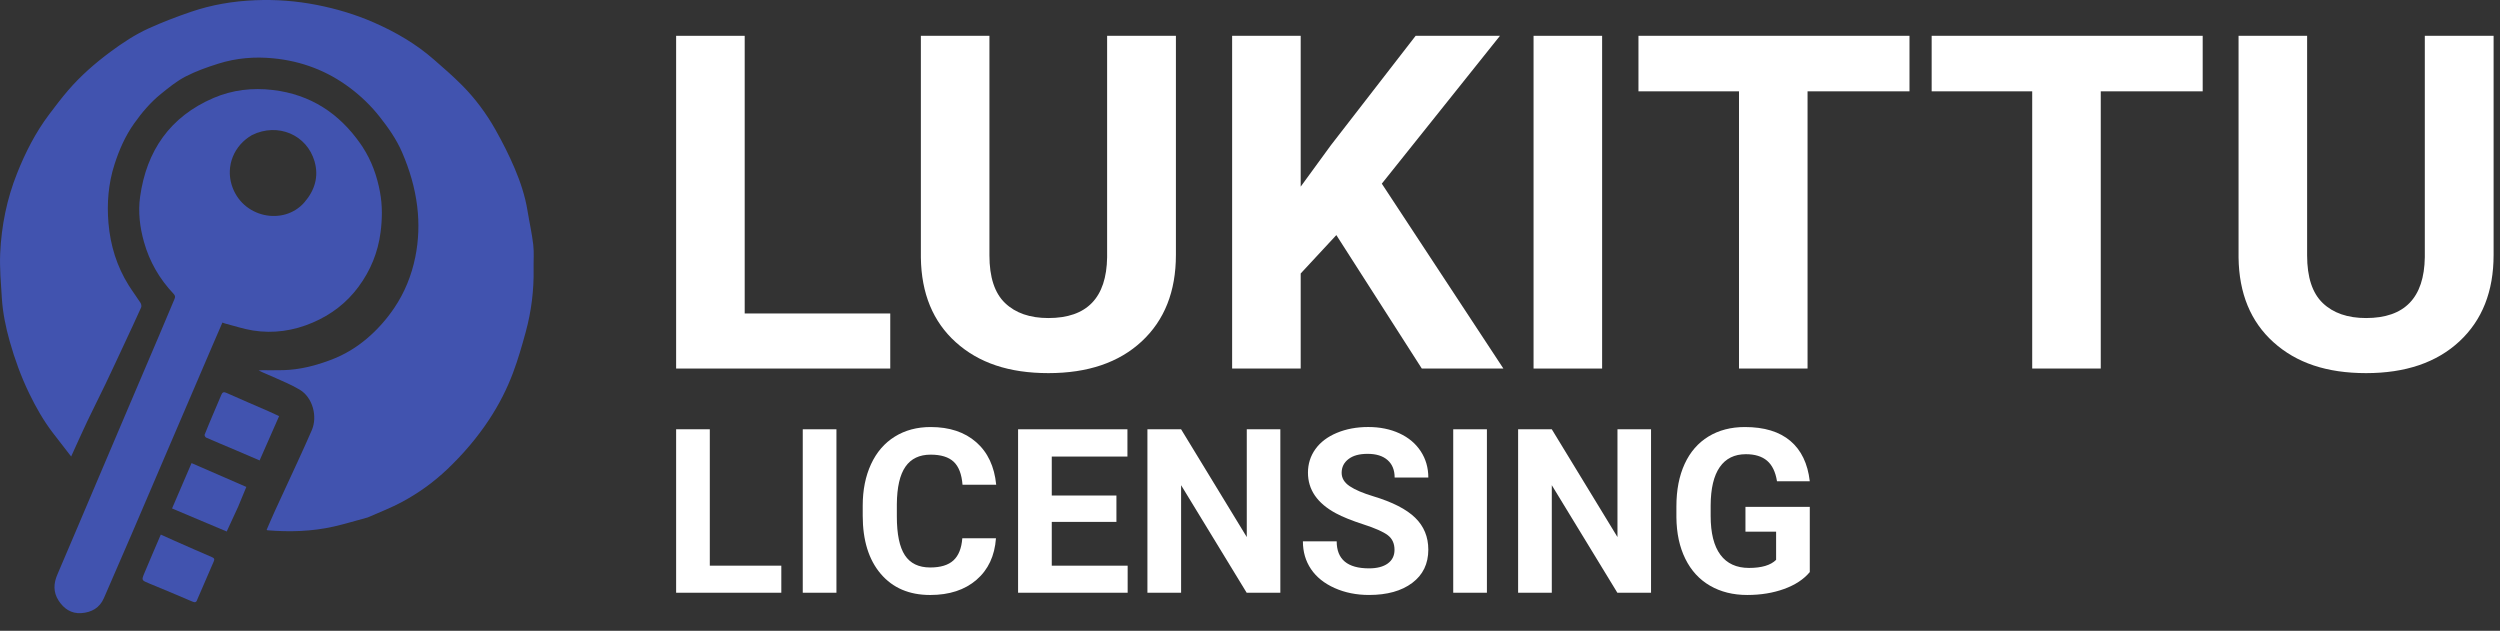 <?xml version="1.0" encoding="UTF-8"?><svg id="Layer_1" xmlns="http://www.w3.org/2000/svg" viewBox="0 0 2718.34 685.88"><rect x="0" y="0" width="2718.34" height="685.88" fill="#333333" stroke="none"/><defs><style>.cls-1{fill:#4153af;}.cls-2{fill:#ffffff;}</style></defs><g><path class="cls-1" d="m399.89,562.62c-12.67,3.4-24.9,7.19-37.35,9.99-23.63,5.31-47.62,5.94-71.7,4-.13-.01-.25-.13-.9-.51,2.98-6.84,5.89-13.81,9.04-20.67,8.08-17.63,16.31-35.19,24.39-52.81,5.32-11.61,10.64-23.22,15.69-34.94,6.45-14.99.83-35.5-12.94-43.84-9.33-5.66-19.67-9.69-29.64-14.26-5.01-2.29-10.21-4.15-15.29-6.86,1.35-.06,2.7-.17,4.05-.17,7.76-.03,15.52.14,23.27-.09,17.97-.55,35.08-4.99,51.81-11.37,14.3-5.45,27.24-13.27,38.75-23.07,11.28-9.61,21.2-20.72,29.56-33.1,11.41-16.88,18.88-35.46,22.92-55.31,3.7-18.17,4.34-36.62,2.12-55.05-2.47-20.48-8.33-40.12-16.49-59-6.09-14.11-14.91-26.62-24.41-38.67-9.4-11.93-20.26-22.36-32.38-31.45-24.69-18.51-52.43-29-83.18-32.02-20.38-2-40.33-.33-59.74,5.78-12.19,3.83-24.41,8.16-35.72,14.01-9.6,4.96-18.23,12.03-26.71,18.88-11.33,9.14-20.72,20.24-29.14,32.09-9.71,13.66-16.34,28.84-21.44,44.74-6.65,20.77-8.34,42.2-6.51,63.69,2.05,24.12,9.05,46.99,22.03,67.7,4.06,6.48,8.7,12.59,12.83,19.02.83,1.3,1.24,3.65.65,4.98-6.02,13.42-12.27,26.74-18.49,40.07-6.68,14.32-13.31,28.66-20.13,42.91-6.54,13.65-13.43,27.13-19.93,40.8-5.83,12.27-11.33,24.69-17.54,38.28-7-9.05-13.54-17.38-19.97-25.81-10.12-13.27-18.33-27.71-25.59-42.69-8.83-18.2-15.71-37.16-21.21-56.62-4.41-15.62-7.65-31.47-8.63-47.67-.97-16.07-2.47-32.22-1.75-48.24,1.35-29.89,7.25-59.05,18.39-86.97,9.09-22.79,20.14-44.53,34.99-64.17,6.63-8.77,13.27-17.57,20.44-25.9,13.64-15.84,29.27-29.52,46.08-41.97,13.19-9.77,26.84-18.82,41.74-25.55,14.98-6.76,30.39-12.68,45.96-17.97C230.23,5.14,253.42,1.26,277.19.26c22.64-.96,44.94.74,67.14,5.07,21.43,4.18,42.21,10.4,62.18,19.14,23.58,10.32,45.7,23.18,65.17,40.18,10.45,9.12,20.97,18.21,30.72,28.04,14.23,14.35,26.31,30.56,36.22,48.15,7.75,13.76,14.95,27.93,21.1,42.47,6.21,14.68,11.27,29.89,13.85,45.78,2,12.34,4.81,24.58,6.25,36.98,1,8.64.22,17.47.38,26.21.41,23.23-2.43,46.1-8.5,68.47-4.07,14.99-8.4,29.98-13.83,44.51-6.68,17.87-15.4,34.84-25.94,50.85-13.04,19.8-28.28,37.63-45.45,53.99-14.86,14.16-31.33,25.99-49.25,35.65-11.89,6.41-24.62,11.26-37.33,16.86m62.29-84.68c8.35-2,13.88-6.68,14.74-15.68,1.05-11.01-3.67-18.48-14.27-20.33-10.67-1.87-18.24,2.13-21.18,13.61-3.08,11.99,6.2,22.26,20.71,22.41m60.57-88.62c-.46-2.55-.35-5.39-1.48-7.6-3.69-7.19-14.31-10.17-21.97-6.53-8.12,3.87-9.77,11.84-7.23,20.33,2.33,7.8,9.72,11.48,18.26,10.26,7.21-1.03,12.11-7.16,12.43-16.47m-14.98-215.12c5.11-3.59,7-8.49,6.61-14.69-.41-6.55-3.72-11.05-9.39-13.5-5.83-2.52-11.72-1.83-16.64,2.51-4.52,3.98-6.73,9.1-5.41,15.16,2.55,11.7,12.79,15.84,24.83,10.52M52.26,261.6c2.54,3.22,5.14,6.4,7.61,9.68,1.23,1.64,2.23,3.46,3.33,5.2,1.3-1.74,3.02-3.3,3.83-5.24,2.54-6.04,6.03-10.68,12.98-12.07,1.78-.36,3.25-2.31,4.86-3.52-1.39-1.63-2.47-3.95-4.23-4.76-5.38-2.47-10.08-5.49-12.87-10.91-.66-1.28-1.24-2.63-2.08-3.8-.71-.99-1.74-1.75-2.62-2.61-.79.9-1.87,1.68-2.31,2.73-2.35,5.68-5.86,10.19-11.6,12.82-1.96.9-3.83,2.08-5.54,3.39-.91.7-1.99,2.01-1.9,2.95.08.96,1.34,2.11,2.36,2.63,2.45,1.24,5.06,2.15,8.18,3.5m423.13,32.34c-3.64,4.44-3.67,9.04.36,13.09,2.95,2.96,6.37,5.45,9.44,8.3,3.08,2.86,5.89,1.62,8.46-.48,3.24-2.65,6.25-5.58,9.33-8.42,4.44-4.1,4.66-7.11.39-11.39-3.06-3.07-6.55-5.71-9.74-8.66-3.26-3.01-6.77-2.51-9.89-.31-2.93,2.07-5.35,4.86-8.35,7.87M88.59,145.38c-9.1-.68-14.64,3.03-16.28,11.32-1.04,5.26.02,10.22,4.18,13.91,4.94,4.38,10.61,5.13,16.6,2.22,5.08-2.47,7.37-6.69,7.51-12.27.19-7.68-2.84-11.79-12-15.18m19.7,173.75c-8.97-2.54-15.15,2.46-14.25,11.55.58,5.92,8.01,10.86,13.62,9.03,4.66-1.52,7.25-4.69,7.82-9.32.65-5.18-2.13-8.68-7.19-11.26M399.86,58.81c-.72-.04-1.45-.04-2.17-.14-4.49-.62-7.55,1.46-9.24,5.37-1.5,3.48.26,8.48,3.36,10.83,3.15,2.38,7.87,2.39,11.23.01,5.57-3.94,4.37-11.6-3.19-16.08m-38.68,439.3c1.27.16,2.55.42,3.82.47,5.53.22,8.92-3.35,8.75-9.15-.16-5.44-4.45-9.81-9.48-8.55-2.82.7-5.83,3.07-7.45,5.54-2.04,3.1.13,8.06,4.36,11.69m18.16-73.5c-.5-4.6-4.46-4.81-7.5-5.01-1.82-.12-5.16,1.78-5.41,3.2-.53,2.99-.26,6.69,1.15,9.3,1.25,2.31,4.45,3.69,7.66,2.07,3.72-1.87,5.45-4.67,4.1-9.56M55.97,342.77c-1.23-.62-2.4-1.52-3.7-1.81-3.57-.82-6.33.65-7.91,3.85-1.46,2.96.4,9.18,3.41,9.82,2.6.55,6.24.07,8.27-1.46,3.01-2.26,2.62-7.27-.08-10.39m474.12-92.32c1.39-.31,2.84-.46,4.16-.97,3.21-1.22,4.17-3.95,3.79-7.01-.45-3.63-2.44-5.99-6.4-6.48-3.31-.4-5.59.85-7.06,3.66-2.07,3.97-.36,7.65,5.51,10.8m-103.42,120.18c-.72.11-1.45.19-2.16.33-3.71.74-5.71,3.44-5.29,7.14.41,3.62,3.78,6.75,7.14,6.74,3.52,0,5.87-1.45,6.44-5.08.84-5.39-.56-7.7-6.12-9.13m21.34-256.26c2.69,3.14,6.82,3.82,8.74.75,1.3-2.08,2.01-6.62.84-7.67-1.79-1.6-5.78-2.15-8.2-1.31-3.33,1.16-3.45,4.55-1.39,8.23Z"/><path class="cls-1" d="m394.31,159.85c9.91,15.23,15.72,31.79,18.91,49.17,2.64,14.35,2.47,28.9.6,43.44-2.82,21.94-10.91,41.7-24.02,59.42-13.01,17.58-29.79,30.34-49.87,38.92-20.83,8.9-42.48,12.11-64.81,8.57-10.39-1.65-20.5-5.06-30.73-7.7-.8-.21-1.57-.56-2.57-.93-3.53,8.17-6.98,16.1-10.39,24.05-16.85,39.27-33.69,78.53-50.52,117.81-12.21,28.49-24.35,57.01-36.6,85.48-10.37,24.08-20.92,48.09-31.29,72.18-4.69,10.9-13.64,15.65-24.68,16.41-10.83.74-18.95-4.79-24.67-13.69-5.84-9.08-5.51-18.47-1.31-28.24,14.43-33.61,28.65-67.31,42.96-100.97,11.06-26.02,22.11-52.04,33.19-78.05,11.71-27.5,23.46-54.98,35.16-82.49,5.39-12.68,10.63-25.42,16.06-38.08.99-2.32.8-3.78-1.03-5.71-15.26-16.11-26.08-34.81-32.1-56.2-4.54-16.12-6.57-32.67-4.27-49.21,7-50.26,32.69-87.29,79.92-107.54,20.44-8.76,42.22-11.29,64.52-8.63,40.79,4.86,71.92,25.23,95.2,58.49.75,1.07,1.47,2.17,2.37,3.53m-120.16-13.11c-20.23,11.53-28.48,33.89-22.31,54.12,11.02,36.16,56.7,44.88,79.05,19.19,11.32-13.01,15.88-28.02,11.14-44.5-8.38-29.13-39.98-42.43-67.88-28.81Z"/><path class="cls-1" d="m231.75,450.27c3.06-7.23,6.07-14.11,8.96-21.05,1.21-2.91,2.62-3.33,5.67-1.96,15.02,6.76,30.19,13.19,45.29,19.77,3.93,1.71,7.79,3.57,11.82,5.43-7.18,16.33-14.11,32.06-21.2,48.18-8.84-3.79-17.55-7.54-26.27-11.25-10.62-4.51-21.29-8.93-31.86-13.56-.9-.39-1.98-2.41-1.68-3.17,2.9-7.42,6.08-14.73,9.27-22.4Z"/><path class="cls-1" d="m258.95,550.96c-4.12,8.98-8.13,17.64-12.44,26.97-19.51-8.23-39.12-16.5-59.43-25.06,7.13-16.6,14.12-32.87,21.2-49.33,20.24,8.8,39.92,17.36,59.56,25.91-3.05,7.38-5.91,14.29-8.89,21.52Z"/><path class="cls-1" d="m214.56,651.75c-1.03,3.47-2.63,3.56-5.57,2.29-15.54-6.71-31.17-13.2-46.82-19.65-8.22-3.39-8.44-3.37-5.2-11.17,5.76-13.89,11.77-27.68,17.85-41.94,5.32,2.39,10.27,4.66,15.25,6.85,13.49,5.94,26.97,11.92,40.52,17.71,2.82,1.2,2.75,2.52,1.67,4.96-5.95,13.51-11.76,27.08-17.7,40.95Z"/></g><g><g><path class="cls-2" d="m809.72,340.85h158.29v59.88h-232.83V38.94h74.55v301.91Z"/><path class="cls-2" d="m1278.61,38.94v238.3c0,39.59-12.39,70.9-37.15,93.93-24.77,23.03-58.6,34.54-101.51,34.54s-75.79-11.18-100.64-33.55c-24.85-22.36-37.52-53.09-38.02-92.19V38.94h74.55v238.79c0,23.69,5.67,40.96,17.02,51.81,11.34,10.85,27.04,16.28,47.09,16.28,41.91,0,63.2-22.03,63.86-66.1V38.94h74.79Z"/><path class="cls-2" d="m1453.05,255.62l-38.76,41.75v103.37h-74.55V38.94h74.55v164l32.8-44.98,92.19-119.02h91.69l-128.47,160.77,132.19,201.02h-88.71l-92.93-145.12Z"/><path class="cls-2" d="m1742.04,400.74h-74.55V38.94h74.55v361.79Z"/><path class="cls-2" d="m2076.25,99.32h-110.83v301.41h-74.54V99.32h-109.33v-60.38h294.7v60.38Z"/><path class="cls-2" d="m2395.06,99.32h-110.83v301.41h-74.54V99.32h-109.33v-60.38h294.7v60.38Z"/><path class="cls-2" d="m2711.38,38.94v238.3c0,39.59-12.39,70.9-37.15,93.93-24.77,23.03-58.6,34.54-101.51,34.54s-75.79-11.18-100.64-33.55c-24.85-22.36-37.52-53.09-38.02-92.19V38.94h74.55v238.79c0,23.69,5.67,40.96,17.02,51.81,11.34,10.85,27.04,16.28,47.09,16.28,41.91,0,63.2-22.03,63.86-66.1V38.94h74.79Z"/></g><g><path class="cls-2" d="m771.79,615.08h77.76v29.42h-114.38v-177.73h36.62v148.32Z"/><path class="cls-2" d="m909.49,644.5h-36.62v-177.73h36.62v177.73Z"/><path class="cls-2" d="m1082.95,585.3c-1.38,19.12-8.44,34.18-21.18,45.17-12.74,10.99-29.52,16.48-50.35,16.48-22.79,0-40.71-7.67-53.77-23.01-13.06-15.34-19.59-36.4-19.59-63.17v-10.86c0-17.09,3.01-32.14,9.03-45.17,6.02-13.02,14.63-23.01,25.82-29.97,11.19-6.96,24.19-10.44,39-10.44,20.51,0,37.03,5.49,49.56,16.48,12.53,10.99,19.78,26.41,21.73,46.26h-36.62c-.9-11.47-4.09-19.79-9.58-24.96-5.49-5.17-13.85-7.75-25.08-7.75-12.21,0-21.34,4.38-27.41,13.12s-9.18,22.32-9.34,40.71v13.43c0,19.21,2.91,33.25,8.73,42.11,5.82,8.87,14.99,13.31,27.53,13.31,11.31,0,19.75-2.58,25.33-7.75s8.77-13.16,9.58-23.99h36.62Z"/><path class="cls-2" d="m1213.93,567.47h-70.31v47.61h82.52v29.42h-119.14v-177.73h118.9v29.66h-82.28v42.36h70.31v28.69Z"/><path class="cls-2" d="m1392.16,644.5h-36.62l-71.29-116.94v116.94h-36.62v-177.73h36.62l71.41,117.19v-117.19h36.5v177.73Z"/><path class="cls-2" d="m1516.3,597.87c0-6.92-2.44-12.23-7.32-15.93s-13.67-7.61-26.37-11.72-22.75-8.16-30.15-12.15c-20.18-10.9-30.27-25.59-30.27-44.07,0-9.6,2.71-18.17,8.12-25.7,5.41-7.53,13.18-13.41,23.32-17.64,10.13-4.23,21.5-6.35,34.12-6.35s24.01,2.3,33.94,6.9c9.93,4.6,17.64,11.09,23.13,19.47,5.49,8.38,8.24,17.9,8.24,28.56h-36.62c0-8.14-2.56-14.46-7.69-18.98-5.13-4.52-12.33-6.77-21.61-6.77s-15.91,1.89-20.87,5.68c-4.96,3.78-7.45,8.77-7.45,14.95,0,5.78,2.91,10.62,8.73,14.53,5.82,3.91,14.38,7.57,25.7,10.99,20.83,6.27,36.01,14.04,45.53,23.32s14.28,20.83,14.28,34.67c0,15.38-5.82,27.45-17.46,36.19-11.64,8.75-27.3,13.12-47,13.12-13.67,0-26.12-2.5-37.35-7.51-11.23-5-19.8-11.86-25.7-20.57-5.9-8.71-8.85-18.8-8.85-30.27h36.74c0,19.61,11.72,29.42,35.16,29.42,8.71,0,15.5-1.77,20.39-5.31,4.88-3.54,7.32-8.48,7.32-14.83Z"/><path class="cls-2" d="m1616.77,644.5h-36.62v-177.73h36.62v177.73Z"/><path class="cls-2" d="m1795.23,644.5h-36.62l-71.29-116.94v116.94h-36.62v-177.73h36.62l71.41,117.19v-117.19h36.5v177.73Z"/><path class="cls-2" d="m1967.84,622.04c-6.59,7.89-15.91,14.02-27.95,18.37-12.04,4.35-25.39,6.53-40.04,6.53-15.38,0-28.87-3.36-40.47-10.07-11.6-6.71-20.55-16.46-26.86-29.24-6.31-12.78-9.54-27.79-9.71-45.04v-12.08c0-17.74,2.99-33.1,8.97-46.08,5.98-12.98,14.61-22.91,25.88-29.79,11.27-6.88,24.47-10.31,39.61-10.31,21.08,0,37.56,5.03,49.44,15.08,11.88,10.05,18.92,24.68,21.12,43.88h-35.64c-1.63-10.17-5.23-17.62-10.8-22.34-5.58-4.72-13.25-7.08-23.01-7.08-12.45,0-21.93,4.68-28.44,14.04-6.51,9.36-9.81,23.28-9.89,41.75v11.35c0,18.64,3.54,32.71,10.62,42.24s17.46,14.28,31.13,14.28,23.56-2.93,29.42-8.79v-30.64h-33.33v-26.98h69.95v70.92Z"/></g></g><rect class="cls-1" x="33.67" y="229.13" width="60.28" height="52.44"/><rect class="cls-1" x="65.67" y="135.5" width="41.19" height="45.93"/><rect class="cls-1" x="84.87" y="313.87" width="36.81" height="32"/><rect class="cls-1" x="35.45" y="335.5" width="36.48" height="27.56"/><rect class="cls-1" x="354.27" y="416.99" width="35.56" height="24.5"/><rect class="cls-1" x="415.21" y="368.69" width="23.51" height="21.33"/><rect class="cls-1" x="486.12" y="366.17" width="41.78" height="47.11"/><rect class="cls-1" x="464.34" y="273.73" width="61.78" height="61.78"/><rect class="cls-1" x="516.34" y="233.59" width="33.33" height="30.36"/><rect class="cls-1" x="477.07" y="135.5" width="49.05" height="49.05"/><rect class="cls-1" x="440.88" y="96.83" width="28.84" height="28.84"/><rect class="cls-1" x="372.97" y="50.17" width="44.26" height="33.33"/><rect class="cls-1" x="429.23" y="432.39" width="53.33" height="48.27"/><rect class="cls-1" x="343.88" y="474.17" width="45.94" height="32.44"/></svg>